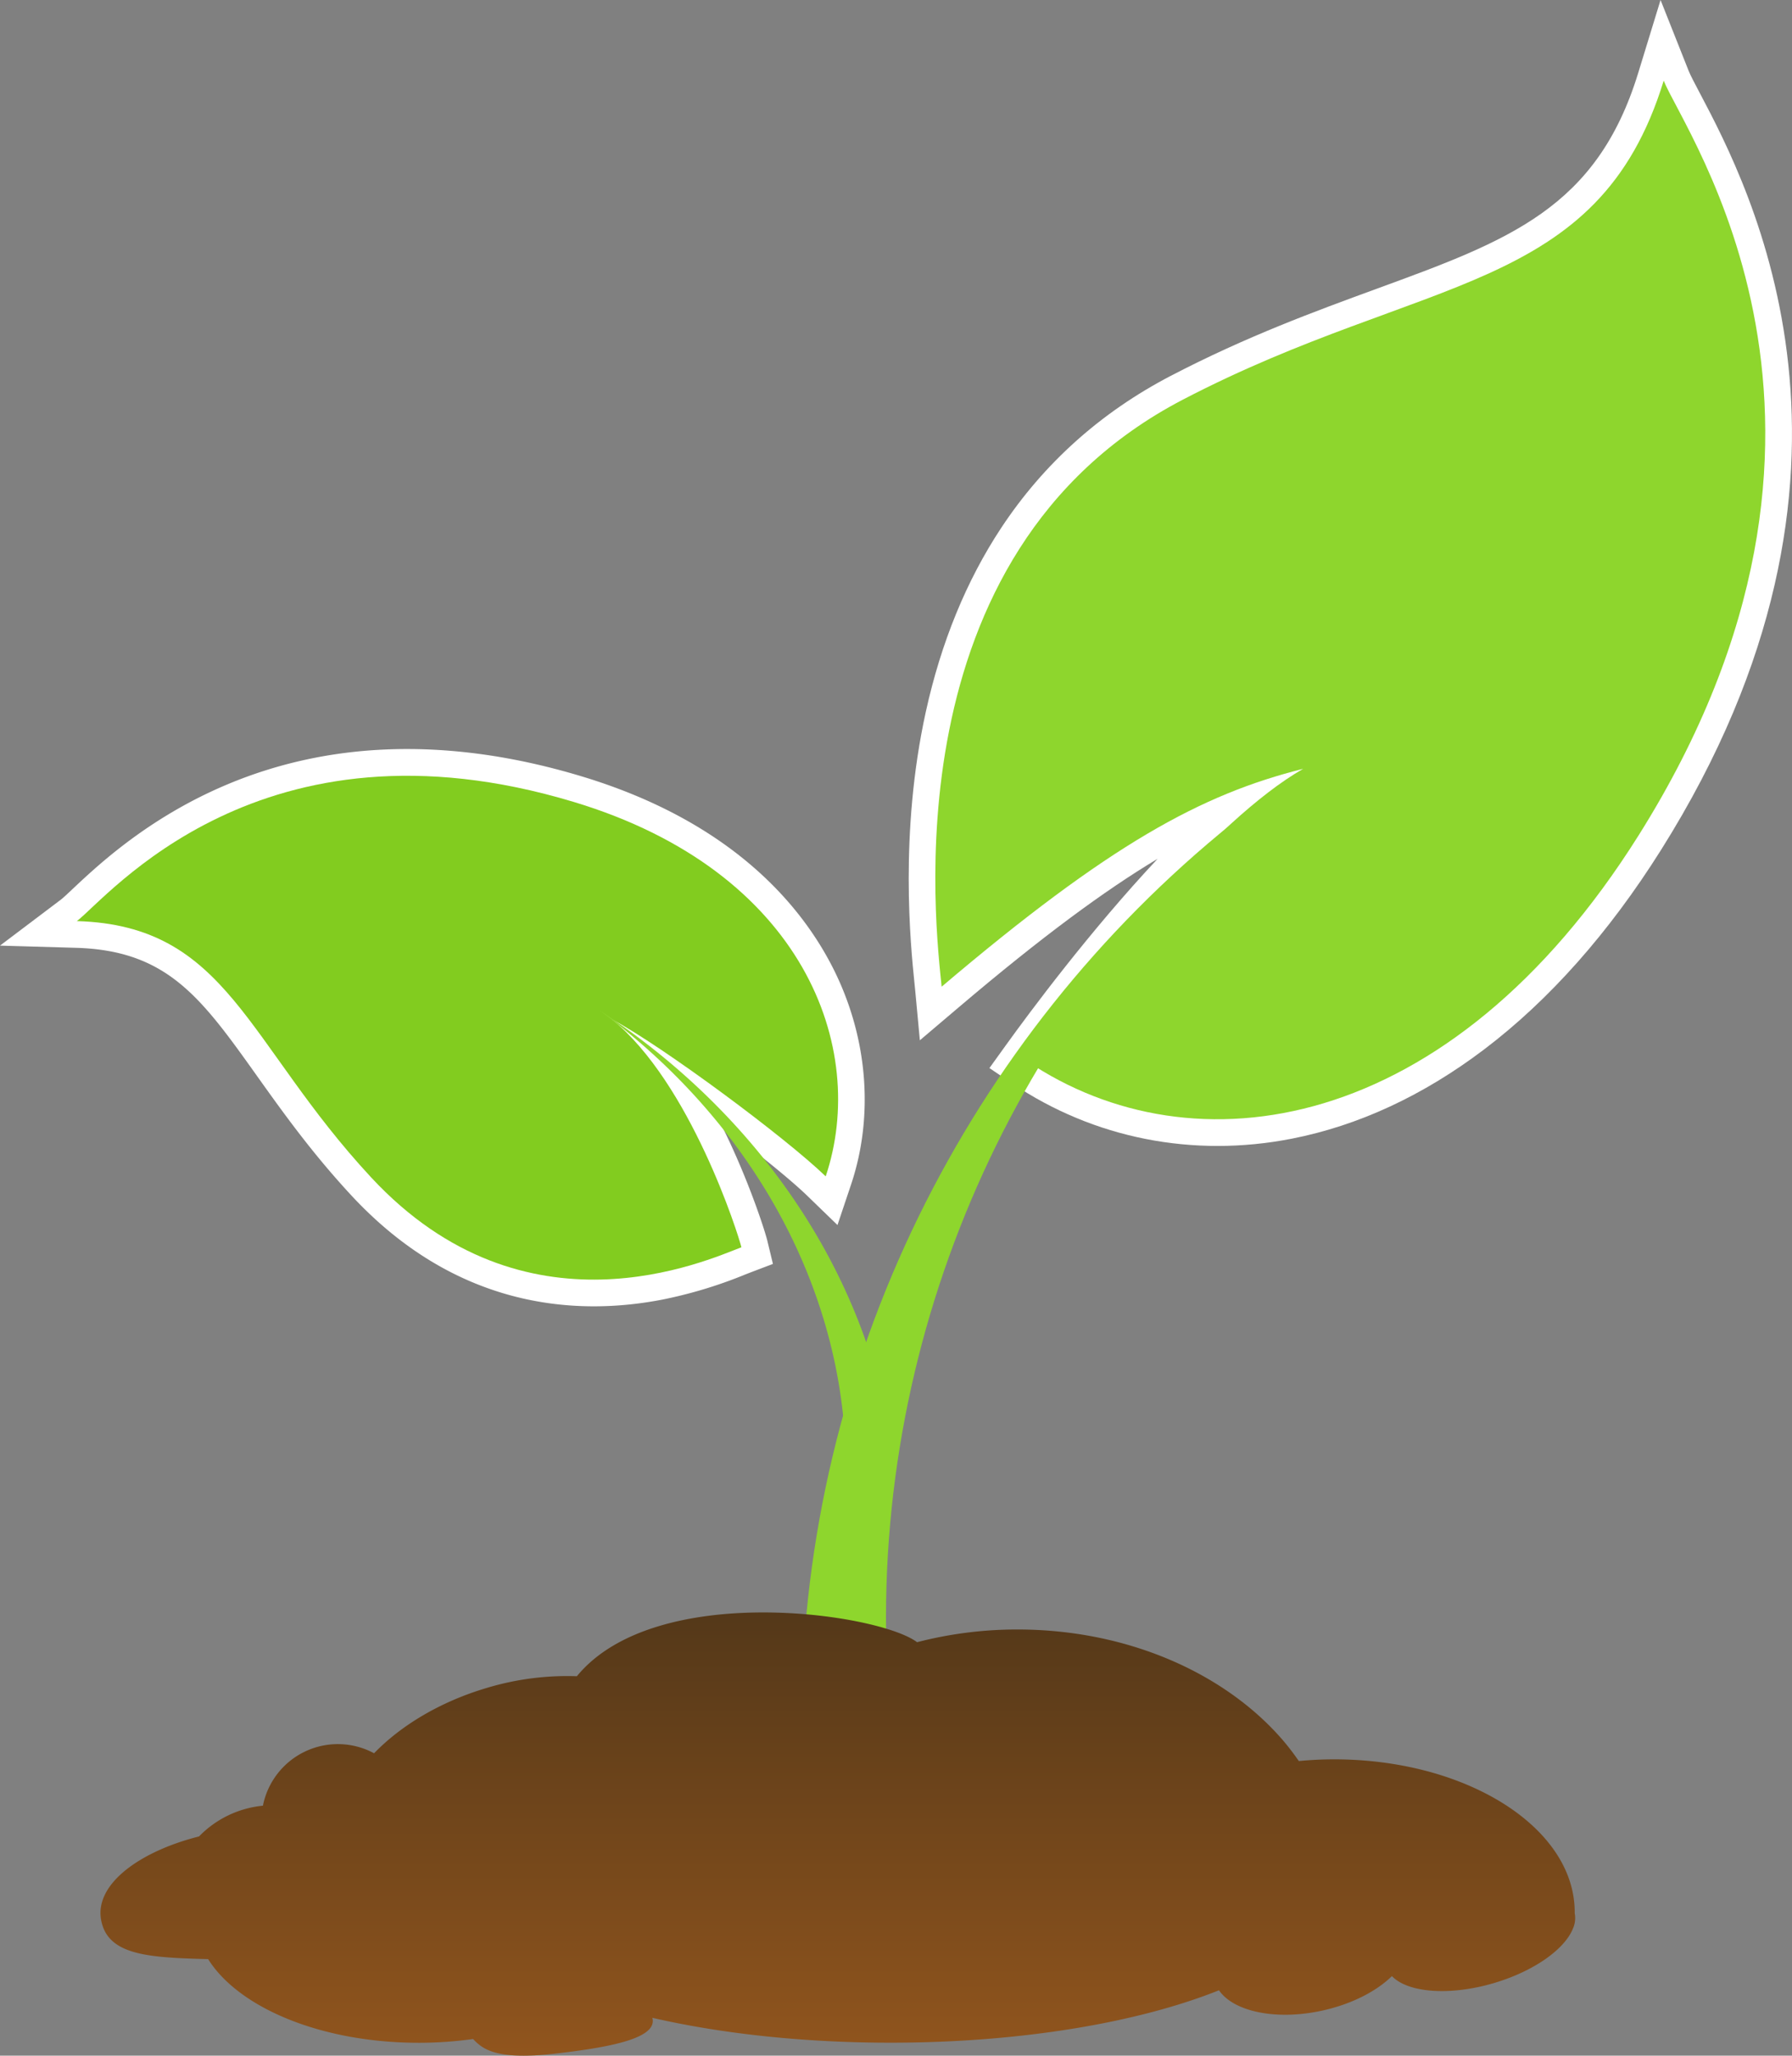 <svg xmlns="http://www.w3.org/2000/svg" xmlns:xlink="http://www.w3.org/1999/xlink" viewBox="0 0 1128.53 1294"><rect x="0" y="0" width="1128.53" height="1294" fill="#808080" stroke="none"/><defs><style>.cls-1{fill:#fff;}.cls-2{fill:#82cc1f;}.cls-3{fill:#8ed62d;}.cls-4{fill:url(#Áåçûìÿííûé_ãðàäèåíò_29);}</style><linearGradient id="Áåçûìÿííûé_ãðàäèåíò_29" x1="527.62" y1="1294" x2="527.62" y2="1014.94" gradientUnits="userSpaceOnUse"><stop offset="0" stop-color="#91551d"/><stop offset="1" stop-color="#543819"/></linearGradient></defs><g id="Layer_2" data-name="Layer 2"><g id="Ñëîé_1" data-name="Ñëîé 1"><path class="cls-1" d="M417.43,818c-52.21,10.21-128.59,7.16-196-65.34-25-26.92-43.28-52.52-59.39-75.11-35.23-49.42-56.5-79.25-114.14-80.92L0,595.24l38.26-28.88c1.36-1,4.38-3.86,7.57-6.86C67,539.6,116.56,493,198.34,477c52-10.16,108.46-6.24,167.85,11.66C460.21,517,503.85,569.2,523.89,608c22.47,43.47,26.86,93.72,12,137.87l-8.48,25.26L508.28,752.6c-10.44-10.07-31.07-26.75-53.57-43.69q2.25,4.55,4.47,9.28c13.87,29.64,22.64,56.92,24.1,63l3.48,14.41-13.86,5.27-3.44,1.34A285.36,285.36,0,0,1,417.43,818Z"/><path class="cls-2" d="M466.91,785.12c-22.1,8.41-136.15,60.41-233.13-43.92-79-85-90.07-158.64-185.37-161.4,19.32-14.59,115.4-134.55,312.92-75C506.33,548.51,547,659.89,520,740.49c-25.36-24.48-102.49-81.79-134.84-99C434.8,681.54,465,777.15,466.91,785.12Z"/><path class="cls-1" d="M813.44,716.79c-62.13,12.15-124.61-.19-175.93-34.76l-14.41-9.7,10.15-14.1c15.12-21,53.07-72.12,95.8-117.66-33.4,20-73,49.14-125.14,93.38l-24.62,20.89-3-32.14c-.11-1.18-.26-2.6-.43-4.25-2.37-23.24-9.6-94,7.17-170.33,9.6-43.71,25.58-82.68,47.49-115.83,26.82-40.58,62.74-72.78,106.79-95.71,47.71-24.84,91.1-40.7,129.38-54.7,83.62-30.56,138.85-50.76,165-136L1045.75,0l17.68,44.56c1.08,2.74,3.9,8.09,7.17,14.27,31,58.8,125.49,237.75-24.56,476.2-32.88,52.24-70.39,94.51-111.5,125.63C896.2,689.68,855.45,708.57,813.44,716.79Z"/><path class="cls-3" d="M593,621.11c-3.3-34.79-34.69-272.38,152-369.59,152-79.16,261.38-66,302.73-200.75C1061,84,1194.17,268,1031.79,526.06c-119.21,189.42-280.66,212.2-384.87,142,41-57,117.26-151.78,173.76-184.12C756.7,500,698.94,531.18,593,621.11Z"/><path class="cls-3" d="M807.9,494C633.19,619.52,520.4,818.74,506.17,1037.2L558,1027.06C555.42,817.53,650.65,622.07,807.9,494Z"/><path class="cls-3" d="M377.27,635.8c105.37,68.63,175,175.33,186.32,290.88l-30.91-6C531.43,810,472.31,705.55,377.27,635.8Z"/><path class="cls-4" d="M991,1212.93a16.29,16.29,0,0,0,.69-8.6c0-.23,0-.46,0-.7,0-53.11-67.84-96.17-151.52-96.17-7.56,0-15,.39-22.24,1.07a154.9,154.9,0,0,0-10.2-13.3c-36.34-42-97.6-69.51-167.06-69.51a252.16,252.16,0,0,0-63.14,8c-24.21-18.29-164.76-38.8-214.24,21.42a175.68,175.68,0,0,0-57.18,7.5c-29.13,8.69-53.65,23.56-70.53,41a48.09,48.09,0,0,0-70,33A64.67,64.67,0,0,0,125.34,1156c-36.4,9.13-65.78,29.53-61.68,52.45,4,22.36,29.61,23.81,67.41,24.77,19.25,30.67,71.33,52.66,132.6,52.66a246.42,246.42,0,0,0,34.24-2.37c5.68,5.79,13.48,13.59,51.47,9.23,33.87-3.89,61.72-9.21,61.72-20.57a7.18,7.18,0,0,0-.28-2c43.16,9.9,94.67,15.66,150,15.66,82.42,0,156.36-12.77,206.84-33,9.27,13.49,36.08,19.2,65.25,12.75,18.47-4.08,34-12.18,43.66-21.67,9.9,10.36,35.89,12.63,63.73,4.53,26-7.57,45.8-21.91,50.57-35.23h.07C991,1213.14,991,1213,991,1212.93Zm-106.83.33h0Z"/></g></g></svg>